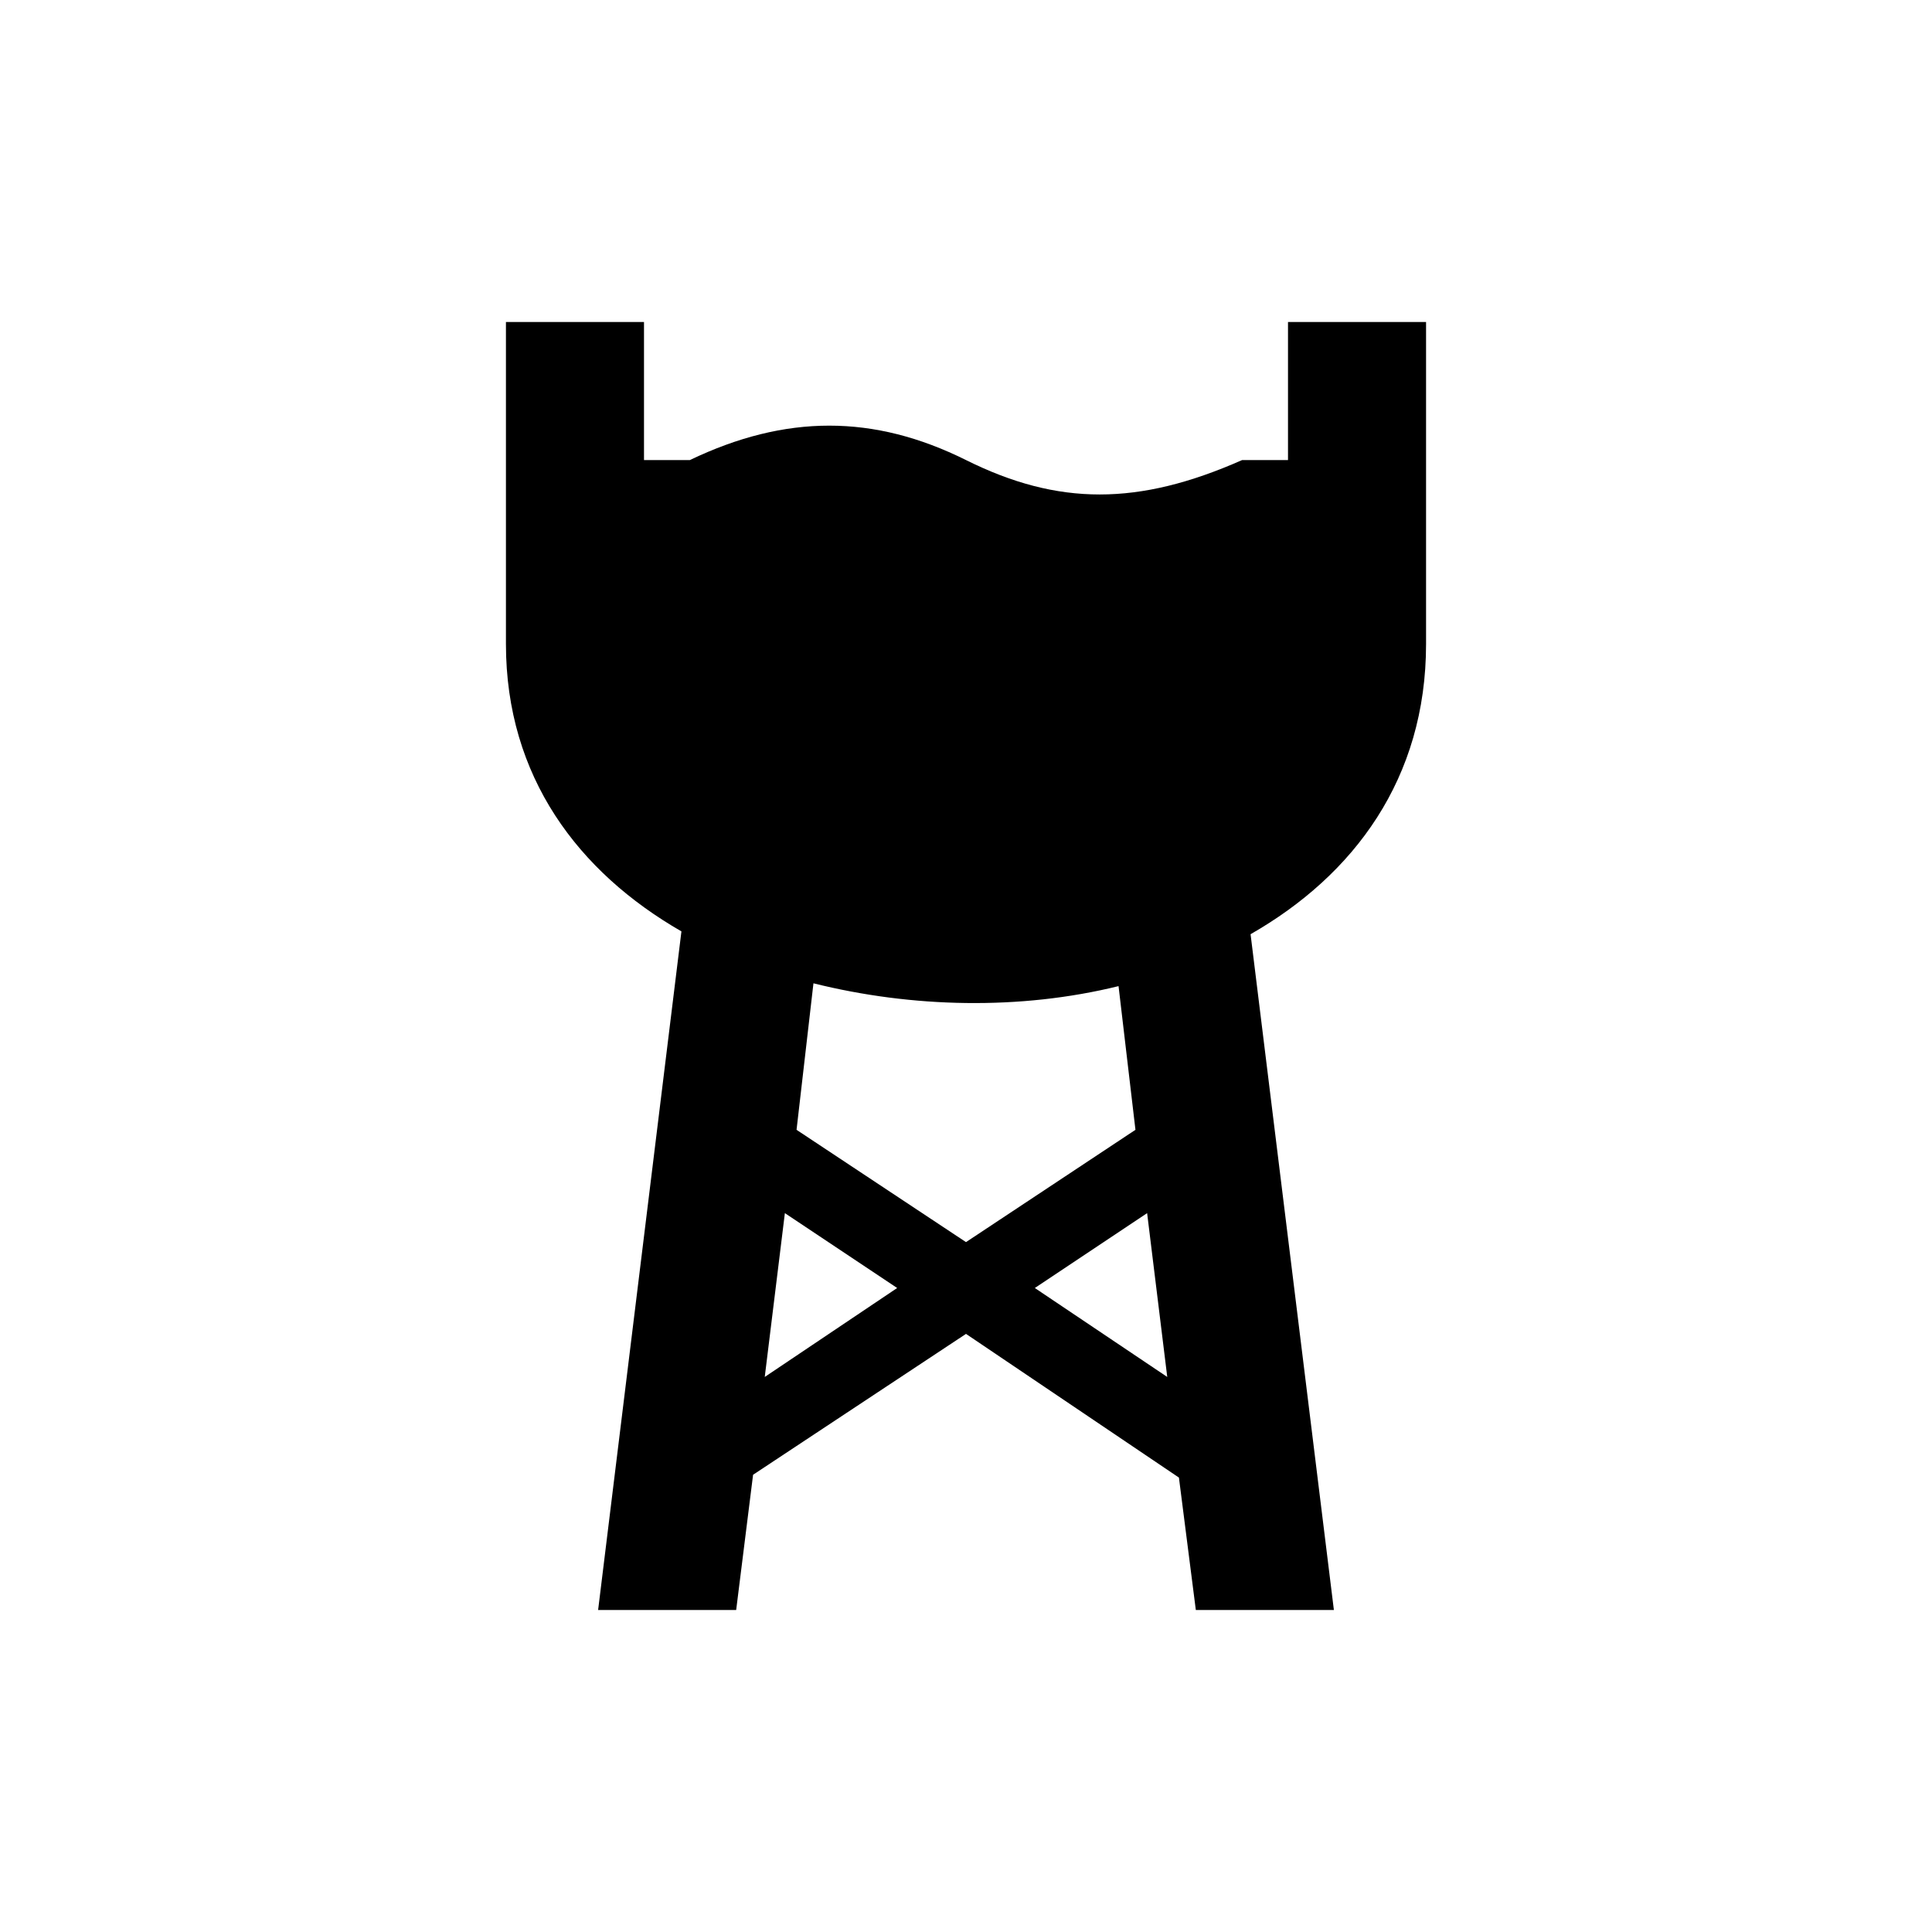 <?xml version="1.0" encoding="UTF-8"?>
<svg xmlns="http://www.w3.org/2000/svg" xmlns:xlink="http://www.w3.org/1999/xlink" width="24" height="24" viewBox="0 0 24 24">
<path fill-rule="nonzero" fill="rgb(0%, 0%, 0%)" fill-opacity="1" d="M 6.285 4 L 6.285 8 C 6.285 9.652 7.188 10.836 8.465 11.57 L 7.43 20 L 9.145 20 L 9.355 18.32 L 12 16.57 L 14.645 18.355 L 14.855 20 L 16.57 20 L 15.535 11.605 C 16.82 10.871 17.715 9.672 17.715 8 L 17.715 4 L 16 4 L 16 5.715 L 15.43 5.715 C 14.141 6.285 13.145 6.285 12 5.715 C 10.855 5.145 9.758 5.145 8.57 5.715 L 8 5.715 L 8 4 Z M 10.105 12.215 C 11.328 12.52 12.672 12.551 13.895 12.25 L 14.105 14.035 L 12 15.43 L 9.895 14.035 Z M 9.75 15.07 L 11.145 16 L 9.5 17.105 Z M 14.25 15.07 L 14.5 17.105 L 12.855 16 Z M 14.25 15.07 "/>
</svg>

